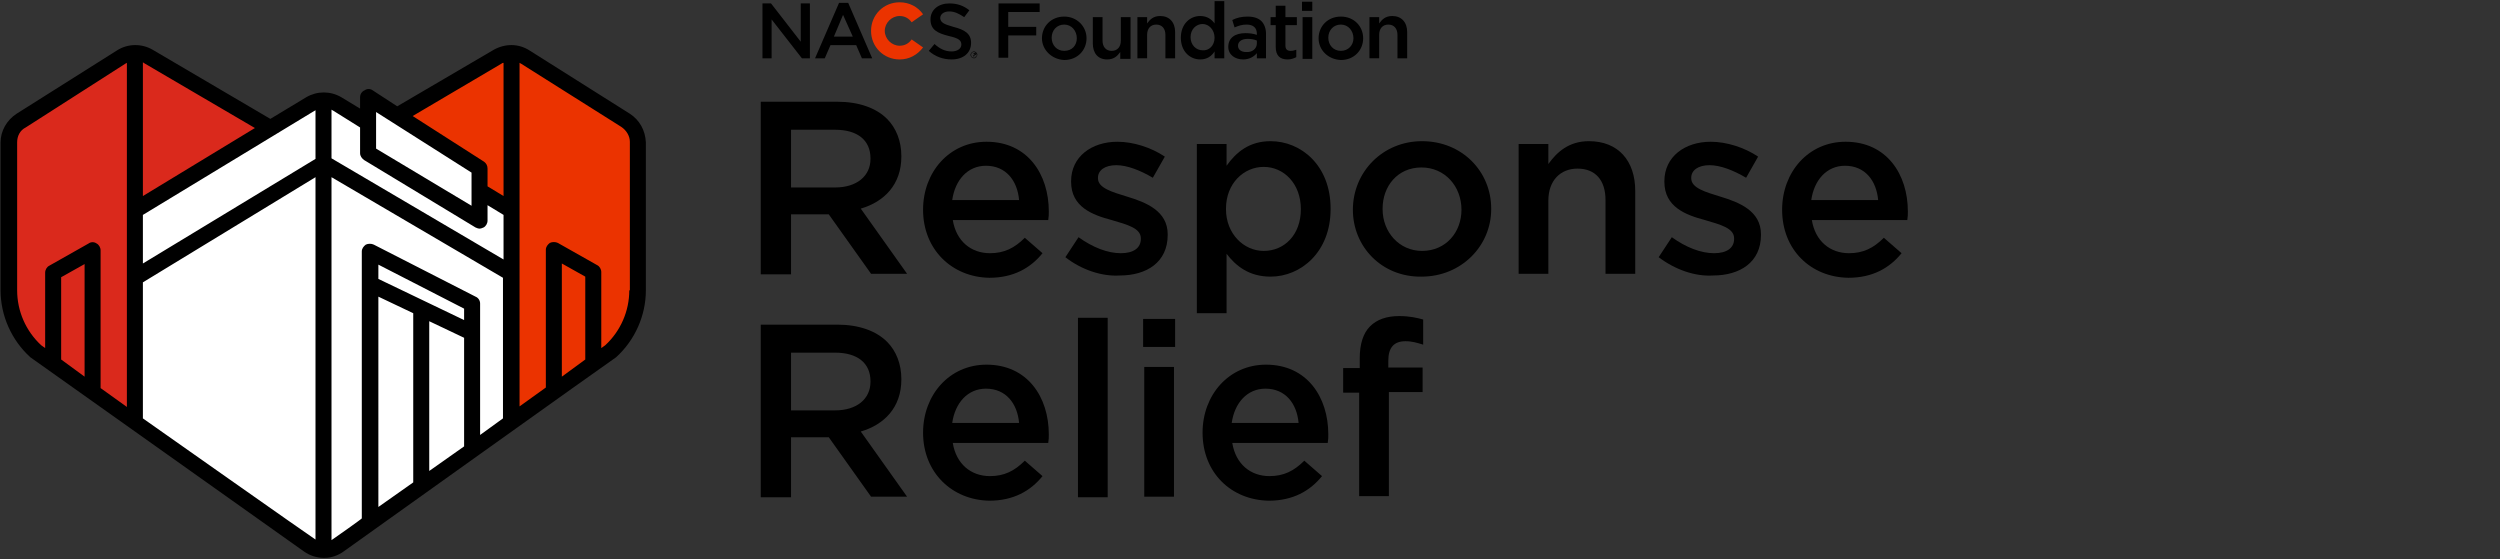 <?xml version="1.0" encoding="utf-8"?>
<!-- Generator: Adobe Illustrator 24.1.2, SVG Export Plug-In . SVG Version: 6.00 Build 0)  -->
<svg version="1.1" id="Layer_1" xmlns="http://www.w3.org/2000/svg" xmlns:xlink="http://www.w3.org/1999/xlink" x="0px" y="0px"
	 viewBox="0 0 437.4 97.8" style="enable-background:new 0 0 437.4 97.8;" xml:space="preserve">
<rect x="0" y="0" width="437.4" height="97.8" fill="#333333" stroke="none"/>
<style type="text/css">
	.st0{fill:#FFFFFF;}
	.st1{fill:#EB3300;}
	.st2{fill:#DA291C;}
	.st3{fill:none;}
</style>
<g>
	<g>
		<g>
			<polygon class="st0" points="23.3,74.3 23.3,37.3 55.3,17.3 58.3,17.3 64.3,21.3 64.3,17.3 83.3,29.3 83.5,33.7 89.3,37.3 
				89.5,72.9 58.3,96.3 54.3,96.3 			"/>
		</g>
		<g>
			<g>
				<path class="st1" d="M109.4,21.1L91.8,9.9C90.4,9,88.6,9,87.1,9.9L69.2,20.4l14.1,8.9V33l6.2,3.8V74l17.3-12.5
					c3-2.7,4.7-6.6,4.7-10.7V24.9C111.5,23.3,110.7,21.9,109.4,21.1z"/>
			</g>
			<g>
				<path class="st2" d="M47.3,22.4L26,9.9C24.5,9,22.7,9,21.3,9.9L3.7,21.1c-1.3,0.8-2.1,2.3-2.1,3.8v25.9c0,4.1,1.7,7.9,4.7,10.7
					L23.6,74V36.8L47.3,22.4z"/>
			</g>
			<g>
				<path d="M110.2,19.9L92.6,8.8c-1.9-1.2-4.2-1.2-6.2-0.1l-16.9,9.9l-4.3-2.8c-0.4-0.3-1-0.3-1.4,0C63.3,16,63,16.5,63,17v2
					l-3.3-2c-1.9-1.1-4.2-1.1-6.1,0l-6.3,3.8L26.7,8.7c-1.9-1.1-4.3-1.1-6.2,0.1L2.9,19.9c-1.7,1.1-2.8,3-2.8,5v25.9
					c0,4.4,1.9,8.7,5.2,11.7c0,0,47.9,34,47.9,34c1,0.7,2.2,1.1,3.4,1.1c0,0,0,0,0.1,0c0,0,0.1,0,0.1,0c1.2,0,2.3-0.4,3.3-1.1
					c0,0,47.6-34,47.7-34c3.3-3,5.2-7.3,5.2-11.7V24.9C112.9,22.8,111.9,21,110.2,19.9z M87.8,11.1c0.1-0.1,0.2-0.1,0.3-0.1v23.3
					l-2.8-1.7v-3.1c0-0.5-0.2-0.9-0.6-1.2l-12.5-8L87.8,11.1z M65.8,19.6l16.7,10.6V36L65.8,26V19.6z M63,22.3v4.5
					c0,0.5,0.3,0.9,0.7,1.2l19.5,11.8c0.2,0.1,0.5,0.2,0.7,0.2c0.2,0,0.5-0.1,0.7-0.2c0.4-0.2,0.7-0.7,0.7-1.2v-2.7l2.8,1.7v7.8
					L58,27.7v-8.5c0.1,0,0.1,0.1,0.2,0.1L63,22.3z M55,19.4c0.1,0,0.1-0.1,0.2-0.1v8.5L25,46.1v-8.5L55,19.4z M25.3,11.1l19.3,11.3
					L25,34.3V10.9C25.1,11,25.2,11,25.3,11.1z M14.8,65.9l-4.1-3V48.5l4.1-2.3V65.9z M22.2,71.2l-4.6-3.3V43.8c0-0.5-0.3-1-0.7-1.2
					c-0.4-0.3-1-0.3-1.4,0l-6.9,3.9c-0.4,0.2-0.7,0.7-0.7,1.2v13.2l-0.7-0.5C4.5,57.9,3,54.4,3,50.8V24.9c0-1.1,0.5-2.1,1.5-2.6
					L22,11.1c0.1,0,0.1-0.1,0.2-0.1v25.7v11.8V71.2z M25,73.2V49.4L55.2,31v63.4C55.1,94.4,25,73.2,25,73.2z M58,94.5V31l30,17.6
					v24.6L84,76.1v-23c0-0.5-0.3-1-0.8-1.2l-17.8-9.1c-0.4-0.2-1-0.2-1.4,0c-0.4,0.3-0.7,0.7-0.7,1.2v46.7
					C63.4,90.7,58.2,94.4,58,94.5z M72.3,54.8v29.6l-6.1,4.3V51.9L72.3,54.8z M66.2,48.8v-2.5l15,7.7V56L66.2,48.8z M75.1,56.2
					l6.1,2.9v19l-6.1,4.3V56.2z M102.4,62.9l-4.1,3V46.1l4.1,2.3V62.9z M110.1,50.8c0,3.6-1.5,7.1-4.2,9.6l-0.7,0.5V47.6
					c0-0.5-0.3-1-0.7-1.2l-6.9-3.9c-0.4-0.2-1-0.2-1.4,0c-0.4,0.3-0.7,0.7-0.7,1.2v24.1l-4.6,3.3V11c0.1,0,0.1,0.1,0.2,0.1
					l17.6,11.1c0.9,0.6,1.5,1.6,1.5,2.6V50.8z"/>
			</g>
		</g>
	</g>
	<g>
		<path d="M133.1,17.8h13.4c3.8,0,6.8,1.1,8.7,3c1.6,1.6,2.5,3.9,2.5,6.5v0.1c0,4.9-3,7.9-7.1,9.1l8.1,11.4h-6.3L145,37.5h-6.6v10.5
			h-5.3V17.8z M146.1,32.8c3.8,0,6.2-2,6.2-5v-0.1c0-3.2-2.3-5-6.2-5h-7.7v10.1H146.1z"/>
		<path d="M161.5,36.7L161.5,36.7c0-6.6,4.6-11.9,11.1-11.9c7.2,0,10.9,5.7,10.9,12.2c0,0.5,0,0.9-0.1,1.5h-16.7
			c0.6,3.7,3.2,5.8,6.5,5.8c2.5,0,4.3-0.9,6.1-2.7l3.1,2.7c-2.1,2.6-5.1,4.3-9.3,4.3C166.6,48.5,161.5,43.7,161.5,36.7z M178.3,35
			c-0.3-3.4-2.3-6-5.8-6c-3.2,0-5.4,2.5-5.9,6H178.3z"/>
		<path d="M186.4,45l2.3-3.5c2.5,1.8,5.1,2.8,7.4,2.8c2.2,0,3.5-0.9,3.5-2.5v-0.1c0-1.8-2.4-2.4-5.1-3.2c-3.4-0.9-7.1-2.3-7.1-6.7
			v-0.1c0-4.3,3.6-6.9,8.1-6.9c2.8,0,5.9,1,8.3,2.6l-2.1,3.7c-2.2-1.3-4.5-2.2-6.4-2.2c-2,0-3.2,0.9-3.2,2.2v0.1
			c0,1.7,2.5,2.4,5.1,3.2c3.3,1,7.1,2.5,7.1,6.6v0.1c0,4.8-3.7,7.1-8.4,7.1C192.8,48.4,189.2,47.2,186.4,45z"/>
		<path d="M209.4,25.2h5.2V29c1.7-2.4,4-4.3,7.7-4.3c5.3,0,10.5,4.2,10.5,11.8v0.1c0,7.5-5.2,11.8-10.5,11.8c-3.8,0-6.1-1.9-7.7-4
			v10.4h-5.2V25.2z M227.6,36.6L227.6,36.6c0-4.5-3-7.4-6.5-7.4c-3.5,0-6.6,2.9-6.6,7.3v0.1c0,4.3,3.1,7.3,6.6,7.3
			C224.7,43.9,227.6,41.1,227.6,36.6z"/>
		<path d="M236.7,36.7L236.7,36.7c0-6.6,5.2-12,12.1-12c7,0,12.1,5.3,12.1,11.8v0.1c0,6.4-5.2,11.8-12.2,11.8
			C241.8,48.5,236.7,43.2,236.7,36.7z M255.7,36.7L255.7,36.7c0-4.1-2.9-7.4-7-7.4c-4.2,0-6.8,3.3-6.8,7.2v0.1c0,4,2.9,7.3,6.9,7.3
			C253,43.9,255.7,40.6,255.7,36.7z"/>
		<path d="M265.7,25.2h5.2v3.5c1.5-2.1,3.6-4,7.1-4c5.1,0,8.1,3.4,8.1,8.7v14.5h-5.2V35c0-3.5-1.8-5.5-4.9-5.5c-3,0-5.1,2.1-5.1,5.6
			v12.8h-5.2V25.2z"/>
		<path d="M290.2,45l2.3-3.5c2.5,1.8,5.1,2.8,7.4,2.8c2.2,0,3.5-0.9,3.5-2.5v-0.1c0-1.8-2.4-2.4-5.1-3.2c-3.4-0.9-7.1-2.3-7.1-6.7
			v-0.1c0-4.3,3.6-6.9,8.1-6.9c2.8,0,5.9,1,8.3,2.6l-2.1,3.7c-2.2-1.3-4.5-2.2-6.4-2.2c-2,0-3.2,0.9-3.2,2.2v0.1
			c0,1.7,2.5,2.4,5.1,3.2c3.3,1,7.1,2.5,7.1,6.6v0.1c0,4.8-3.7,7.1-8.4,7.1C296.6,48.4,293.1,47.2,290.2,45z"/>
		<path d="M311.8,36.7L311.8,36.7c0-6.6,4.6-11.9,11.1-11.9c7.2,0,10.9,5.7,10.9,12.2c0,0.5,0,0.9-0.1,1.5H317
			c0.6,3.7,3.2,5.8,6.5,5.8c2.5,0,4.3-0.9,6.1-2.7l3.1,2.7c-2.1,2.6-5.1,4.3-9.3,4.3C316.8,48.5,311.8,43.7,311.8,36.7z M328.6,35
			c-0.3-3.4-2.3-6-5.8-6c-3.2,0-5.4,2.5-5.9,6H328.6z"/>
		<path d="M133.1,56.8h13.4c3.8,0,6.8,1.1,8.7,3c1.6,1.6,2.5,3.9,2.5,6.5v0.1c0,4.9-3,7.9-7.1,9.1l8.1,11.4h-6.3L145,76.5h-6.6v10.5
			h-5.3V56.8z M146.1,71.8c3.8,0,6.2-2,6.2-5v-0.1c0-3.2-2.3-5-6.2-5h-7.7v10.1H146.1z"/>
		<path d="M161.5,75.7L161.5,75.7c0-6.6,4.6-11.9,11.1-11.9c7.2,0,10.9,5.7,10.9,12.2c0,0.5,0,0.9-0.1,1.5h-16.7
			c0.6,3.7,3.2,5.8,6.5,5.8c2.5,0,4.3-0.9,6.1-2.7l3.1,2.7c-2.1,2.6-5.1,4.3-9.3,4.3C166.6,87.5,161.5,82.7,161.5,75.7z M178.3,74
			c-0.3-3.4-2.3-6-5.8-6c-3.2,0-5.4,2.5-5.9,6H178.3z"/>
		<path d="M188.6,55.6h5.2v31.4h-5.2V55.6z"/>
		<path d="M200,55.8h5.6v4.9H200V55.8z M200.2,64.2h5.2v22.7h-5.2V64.2z"/>
		<path d="M210.4,75.7L210.4,75.7c0-6.6,4.6-11.9,11.1-11.9c7.2,0,10.9,5.7,10.9,12.2c0,0.5,0,0.9-0.1,1.5h-16.7
			c0.6,3.7,3.2,5.8,6.5,5.8c2.5,0,4.3-0.9,6.1-2.7l3.1,2.7c-2.1,2.6-5.1,4.3-9.3,4.3C215.4,87.5,210.4,82.7,210.4,75.7z M227.2,74
			c-0.3-3.4-2.3-6-5.8-6c-3.2,0-5.4,2.5-5.9,6H227.2z"/>
		<path d="M237.9,68.7h-2.9v-4.3h2.9v-1.7c0-2.5,0.6-4.4,1.8-5.6s2.9-1.8,5.1-1.8c1.8,0,3.1,0.3,4.2,0.6v4.4c-1-0.3-1.9-0.6-3.1-0.6
			c-2,0-3,1.1-3,3.4v1.2h6v4.3h-5.9v18.2h-5.2V68.7z"/>
	</g>
	<g>
		<path class="st3" d="M133.3,0.6h1.6l5.2,6.7V0.6h1.7v9.6h-1.4L135,3.4v6.8h-1.7V0.6z"/>
		<path class="st3" d="M146.5,0.5h1.6l4.2,9.7h-1.8l-1-2.3H145l-1,2.3h-1.7L146.5,0.5z M148.9,6.4l-1.7-3.8l-1.6,3.8H148.9z"/>
		<path class="st3" d="M151.6,5.5L151.6,5.5c0-2.8,2.2-5,5.1-5c2,0,3.2,0.8,4.1,2l-2,1.6c-0.5-0.7-1.2-1.1-2.1-1.1
			c-1.3,0-2.3,1.1-2.3,2.5v0c0,1.4,0.9,2.6,2.3,2.6c1,0,1.6-0.5,2.2-1.2l2,1.4c-0.9,1.3-2.1,2.2-4.3,2.2
			C153.8,10.4,151.6,8.3,151.6,5.5z"/>
		<path class="st3" d="M161.4,8.8l1-1.2c0.9,0.8,1.9,1.3,3,1.3c1,0,1.7-0.5,1.7-1.2v0c0-0.7-0.4-1.1-2.2-1.5c-2-0.5-3.2-1.1-3.2-2.9
			v0c0-1.6,1.4-2.8,3.3-2.8c1.4,0,2.5,0.4,3.5,1.2L167.7,3c-0.9-0.6-1.7-1-2.6-1c-1,0-1.6,0.5-1.6,1.1v0c0,0.7,0.4,1.1,2.3,1.5
			c2,0.5,3.1,1.2,3.1,2.8v0c0,1.8-1.4,2.9-3.4,2.9C163.9,10.4,162.6,9.9,161.4,8.8z"/>
		<path d="M174.7,0.6h7.2v1.5h-5.5v2.6h4.9v1.5h-4.9v3.9h-1.7V0.6z"/>
		<path d="M182.3,6.7L182.3,6.7c0-2.1,1.6-3.8,3.9-3.8c2.2,0,3.9,1.7,3.9,3.8v0c0,2.1-1.6,3.8-3.9,3.8C184,10.4,182.3,8.7,182.3,6.7
			z M188.4,6.7L188.4,6.7c0-1.3-0.9-2.4-2.2-2.4c-1.3,0-2.2,1-2.2,2.3v0c0,1.3,0.9,2.3,2.2,2.3C187.6,8.9,188.4,7.9,188.4,6.7z"/>
		<path d="M191.2,7.6V3h1.7v4.1c0,1.1,0.6,1.8,1.6,1.8c1,0,1.6-0.7,1.6-1.8V3h1.7v7.3H196V9.1c-0.5,0.7-1.1,1.3-2.3,1.3
			C192.1,10.4,191.2,9.3,191.2,7.6z"/>
		<path d="M199,3h1.7v1.1c0.5-0.7,1.1-1.3,2.3-1.3c1.6,0,2.6,1.1,2.6,2.8v4.6h-1.7V6.1c0-1.1-0.6-1.8-1.6-1.8c-1,0-1.6,0.7-1.6,1.8
			v4.1H199V3z"/>
		<path d="M206.6,6.6L206.6,6.6c0-2.4,1.6-3.8,3.4-3.8c1.2,0,2,0.6,2.5,1.3V0.2h1.7v10h-1.7V9c-0.5,0.8-1.3,1.4-2.5,1.4
			C208.2,10.4,206.6,9,206.6,6.6z M212.5,6.6L212.5,6.6c0-1.4-1-2.4-2.1-2.4c-1.1,0-2.1,0.9-2.1,2.3v0c0,1.4,1,2.3,2.1,2.3
			C211.5,8.9,212.5,8,212.5,6.6z"/>
		<path d="M214.9,8.2L214.9,8.2c0-1.6,1.2-2.4,3-2.4c0.8,0,1.4,0.1,2,0.3V5.9c0-1-0.6-1.6-1.8-1.6c-0.8,0-1.4,0.2-2.1,0.5l-0.4-1.3
			c0.8-0.4,1.6-0.6,2.7-0.6c1.1,0,1.9,0.3,2.4,0.8c0.5,0.5,0.8,1.3,0.8,2.2v4.3h-1.6V9.3c-0.5,0.6-1.3,1.1-2.4,1.1
			C216.1,10.4,214.9,9.6,214.9,8.2z M219.9,7.6V7.1c-0.4-0.2-1-0.3-1.6-0.3c-1.1,0-1.7,0.5-1.7,1.2v0c0,0.7,0.6,1.1,1.4,1.1
			C219.1,9.2,219.9,8.5,219.9,7.6z"/>
		<path d="M223.2,8.2V4.4h-0.9V3h0.9V1h1.7v2h2v1.4h-2V8c0,0.6,0.3,0.9,0.9,0.9c0.4,0,0.7-0.1,1-0.2V10c-0.4,0.2-0.9,0.4-1.5,0.4
			C224,10.4,223.2,9.8,223.2,8.2z"/>
		<path d="M227.8,0.3h1.8v1.6h-1.8V0.3z M227.9,3h1.7v7.3h-1.7V3z"/>
		<path d="M230.7,6.7L230.7,6.7c0-2.1,1.6-3.8,3.9-3.8s3.9,1.7,3.9,3.8v0c0,2.1-1.6,3.8-3.9,3.8C232.3,10.4,230.7,8.7,230.7,6.7z
			 M236.8,6.7L236.8,6.7c0-1.3-0.9-2.4-2.2-2.4c-1.3,0-2.2,1-2.2,2.3v0c0,1.3,0.9,2.3,2.2,2.3C235.9,8.9,236.8,7.9,236.8,6.7z"/>
		<path d="M239.6,3h1.7v1.1c0.5-0.7,1.1-1.3,2.3-1.3c1.6,0,2.6,1.1,2.6,2.8v4.6h-1.7V6.1c0-1.1-0.6-1.8-1.6-1.8
			c-1,0-1.6,0.7-1.6,1.8v4.1h-1.7V3z"/>
	</g>
	<g>
		<g>
			<path class="st1" d="M159.5,6.9C159,7.6,158.3,8,157.4,8c-1.4,0-2.6-1.2-2.6-2.6c0-1.4,1.2-2.6,2.6-2.6c0.9,0,1.6,0.4,2.1,1.1
				l2-1.4c-0.9-1.3-2.4-2.1-4.1-2.1c-2.8,0-5,2.2-5,5s2.2,5,5,5c1.7,0,3.1-0.8,4.1-2.1L159.5,6.9z"/>
		</g>
		<g>
			<polygon points="140.1,0.6 141.7,0.6 141.7,10.2 140.3,10.2 135,3.4 135,10.2 133.4,10.2 133.4,0.6 134.9,0.6 140.1,7.3 			"/>
		</g>
		<g>
			<path d="M147.5,2.6l-1.6,3.8h3.3L147.5,2.6z M152.6,10.2h-1.8l-1-2.3h-4.5l-1,2.3h-1.7l4.2-9.7h1.6L152.6,10.2z"/>
		</g>
		<g>
			<path d="M166.8,4.7c2,0.5,3.1,1.2,3.1,2.8c0,1.8-1.4,2.9-3.4,2.9c-1.5,0-2.9-0.5-4-1.5l1-1.2c0.9,0.8,1.8,1.3,3,1.3
				c1,0,1.7-0.5,1.7-1.2c0-0.7-0.4-1.1-2.2-1.5c-2-0.5-3.2-1.1-3.2-2.9c0-1.7,1.4-2.8,3.3-2.8c1.4,0,2.5,0.4,3.5,1.2L168.7,3
				c-0.9-0.6-1.7-1-2.6-1c-1,0-1.6,0.5-1.6,1.2C164.6,3.9,165,4.2,166.8,4.7"/>
		</g>
		<g>
			<path d="M170.4,9.4h-0.1v0.2h0.1c0.1,0,0.1,0,0.1-0.1C170.5,9.5,170.5,9.4,170.4,9.4 M170.5,9.7l0.2,0.2h-0.1l-0.1-0.2h-0.1v0.2
				h-0.1V9.3h0.3c0.1,0,0.2,0.1,0.2,0.2C170.6,9.6,170.6,9.7,170.5,9.7 M170.4,9.1c-0.3,0-0.5,0.2-0.5,0.5c0,0.3,0.2,0.5,0.5,0.5
				c0.3,0,0.5-0.2,0.5-0.5C170.9,9.4,170.6,9.1,170.4,9.1 M170.4,10.2c-0.3,0-0.6-0.3-0.6-0.6c0-0.3,0.3-0.6,0.6-0.6
				c0.3,0,0.6,0.3,0.6,0.6C170.9,10,170.7,10.2,170.4,10.2"/>
		</g>
	</g>
</g>
</svg>
